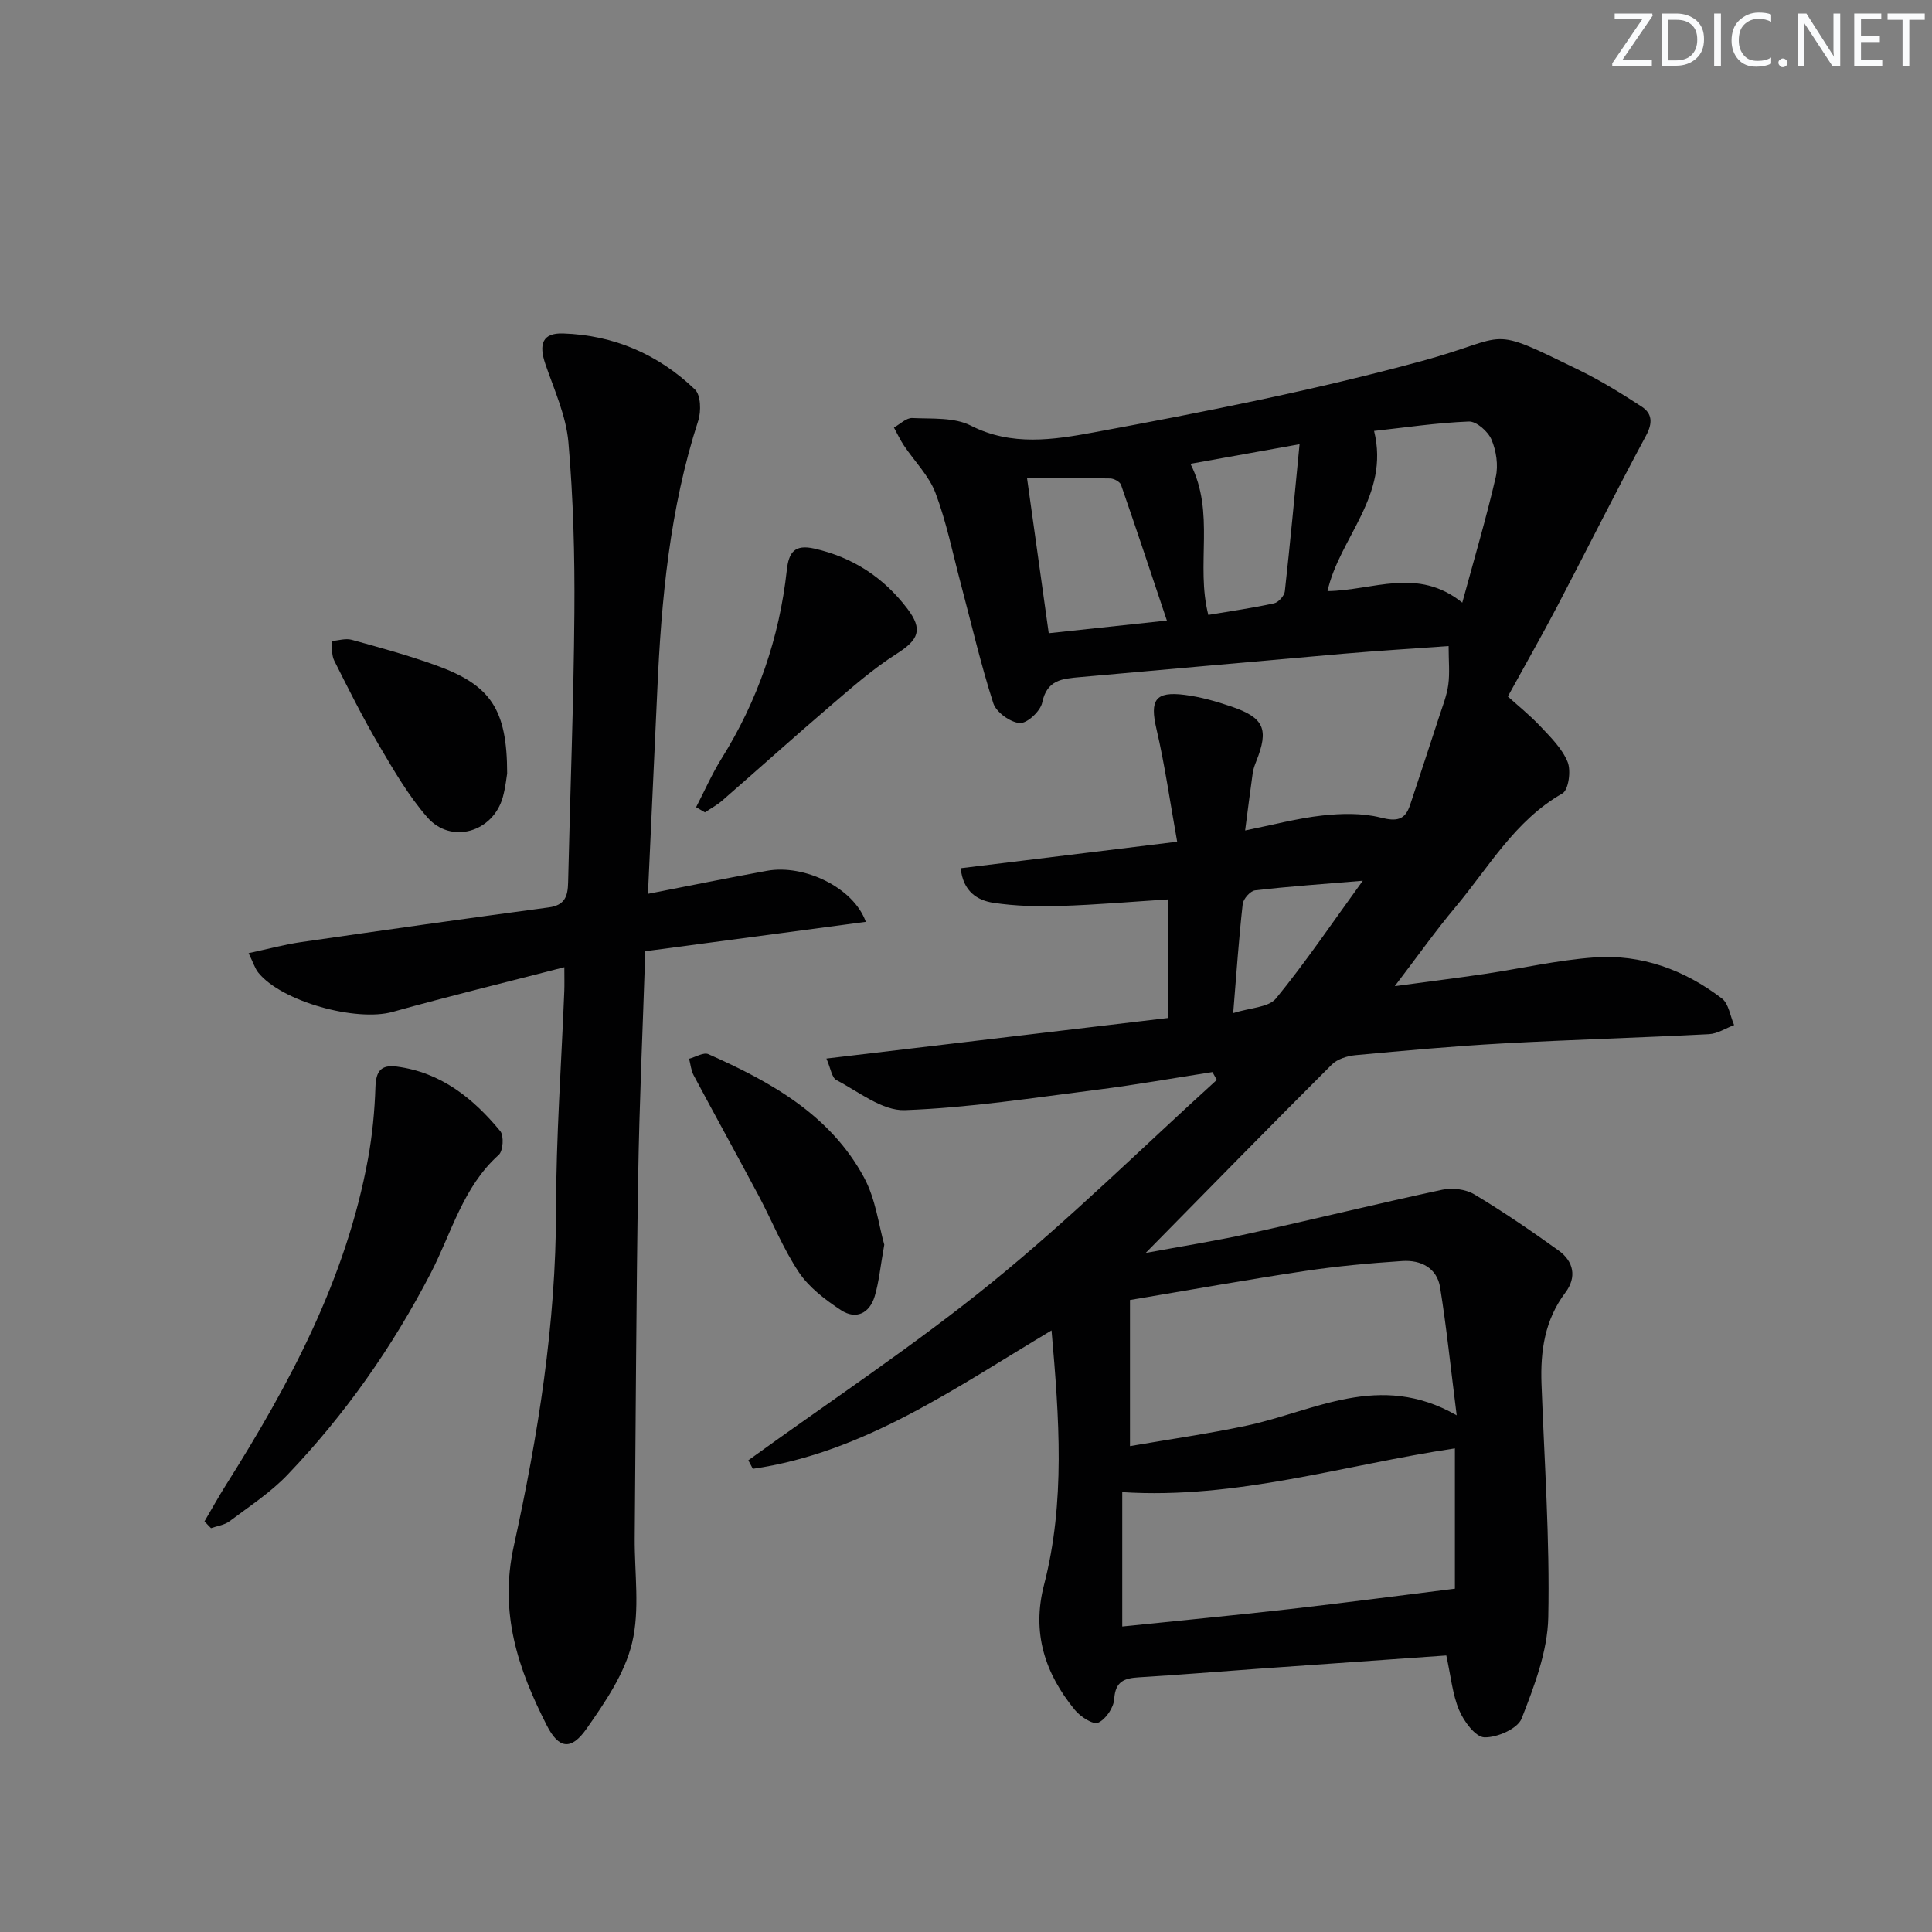 <svg enable-background="new 0 0 400 400" viewBox="0 0 400 400" xmlns="http://www.w3.org/2000/svg"><rect x="0" y="0" width="400" height="400" fill="#808080" stroke="none"/><g fill="#fafbfc"><path d="m342.2 3.2-6.3 9.2h6.1v1.2h-8.2v-.5l6.2-9.1h-5.7v-1.2h7.8v.4z"/><path d="m344 13.7v-10.9h3.1c1.6 0 3 .5 4.1 1.4 1.1 1 1.6 2.2 1.6 3.9s-.5 3-1.6 4-2.5 1.5-4.2 1.5h-3zm1.4-9.6v8.4h1.6c1.4 0 2.5-.4 3.2-1.1.8-.8 1.2-1.8 1.2-3.2s-.4-2.4-1.2-3.1-1.8-1-3.1-1z"/><path d="m356.3 2.8v10.9h-1.4v-10.9z"/><path d="m366.6 13.2c-.8.4-1.8.6-3 .6-1.6 0-2.8-.5-3.7-1.5s-1.4-2.3-1.4-3.9c0-1.7.5-3.2 1.6-4.2s2.4-1.6 4-1.6c1 0 1.9.1 2.6.4v1.5c-.8-.4-1.6-.6-2.6-.6-1.2 0-2.2.4-3 1.2s-1.1 1.9-1.1 3.3c0 1.3.4 2.3 1.1 3.1s1.6 1.1 2.8 1.1c1.1 0 2-.2 2.8-.7v1.3z"/><path d="m368.2 13c0-.3.1-.5.3-.6.2-.2.4-.3.6-.3.3 0 .5.1.7.3s.3.4.3.6-.1.5-.3.6c-.2.2-.4.3-.7.3s-.5-.1-.6-.3c-.2-.2-.3-.4-.3-.6z"/><path d="m381.1 13.7h-1.7l-5.5-8.4c-.2-.2-.3-.5-.4-.7 0 .2.1.8.1 1.5v7.6h-1.4v-10.9h1.8l5.3 8.3c.3.4.4.6.4.8 0-.3-.1-.8-.1-1.6v-7.5h1.4v10.9z"/><path d="m389.7 13.7h-5.8v-10.9h5.6v1.2h-4.2v3.5h3.9v1.2h-3.9v3.7h4.4z"/><path d="m398.4 4.1h-3.1v9.6h-1.4v-9.6h-3.1v-1.3h7.7v1.3z"/></g><path d="m299.44 342.75c-13.43.95-26.35 1.85-39.27 2.77-8.12.58-16.24 1.26-24.36 1.75-3 .18-4.89.8-5.12 4.48-.11 1.79-1.74 4.21-3.32 4.91-1.05.47-3.69-1.23-4.82-2.62-6.2-7.56-8.97-15.97-6.4-25.89 4.44-17.16 3.15-34.53 1.56-52.7-20 11.94-38.78 25.29-61.84 28.65-.31-.59-.62-1.17-.94-1.76 16.84-12.19 34.24-23.68 50.35-36.76 16.22-13.17 31.15-27.94 46.65-42-.3-.54-.61-1.08-.91-1.62-7.89 1.22-15.75 2.63-23.67 3.63-13.32 1.68-26.65 3.77-40.03 4.25-4.66.16-9.55-3.82-14.16-6.23-.95-.5-1.17-2.42-2.06-4.45 23.83-2.83 46.86-5.57 70.66-8.39 0-8.05 0-15.94 0-24.55-7.13.45-14.68 1.11-22.23 1.35-4.61.15-9.29.03-13.84-.65-3.3-.5-6.28-2.29-6.79-7.16 14.58-1.79 29.1-3.56 44.82-5.49-1.47-8.18-2.54-15.84-4.29-23.35-1.39-5.97-.29-7.84 5.88-7.05 3.26.42 6.5 1.34 9.63 2.41 6.81 2.32 7.8 4.69 5.15 11.35-.31.77-.6 1.57-.72 2.38-.53 3.74-1 7.49-1.58 11.93 5.67-1.14 10.76-2.51 15.93-3.09 4-.44 8.28-.55 12.13.42 3.29.83 5.04.56 6.09-2.6 2.02-6.08 4.03-12.17 6.01-18.26.71-2.19 1.59-4.37 1.9-6.62.33-2.43.07-4.94.07-8.03-7.66.55-14.74.98-21.81 1.59-18.21 1.58-36.41 3.25-54.62 4.85-3.59.31-6.75.58-7.71 5.26-.36 1.77-3.14 4.35-4.65 4.24-1.98-.15-4.88-2.24-5.48-4.11-2.63-8.18-4.56-16.58-6.77-24.9-1.66-6.24-2.93-12.63-5.2-18.64-1.36-3.58-4.35-6.54-6.54-9.82-.78-1.17-1.38-2.47-2.06-3.71 1.26-.7 2.56-2.03 3.79-1.97 4.09.19 8.7-.18 12.13 1.57 8.45 4.31 17.19 2.92 25.4 1.41 22.81-4.21 45.64-8.71 68-14.79 18.68-5.08 13.1-7.62 32.65 1.94 4.44 2.17 8.68 4.8 12.83 7.5 2.21 1.44 2.32 3.4.91 6.02-6.28 11.67-12.2 23.53-18.35 35.27-3.21 6.12-6.63 12.12-10.26 18.73 1.86 1.69 4.45 3.76 6.71 6.15 2.14 2.27 4.54 4.63 5.67 7.41.74 1.81.19 5.8-1.09 6.52-9.84 5.61-15.21 15.26-22.11 23.49-4.14 4.94-7.87 10.22-12.59 16.4 7.01-.95 12.82-1.67 18.62-2.53 7.55-1.12 15.06-2.86 22.65-3.41 9.79-.72 18.7 2.56 26.46 8.49 1.42 1.08 1.71 3.64 2.53 5.51-1.73.65-3.44 1.79-5.2 1.88-14.28.74-28.58 1.14-42.86 1.93-10.13.56-20.23 1.48-30.33 2.42-1.71.16-3.76.8-4.92 1.96-12.71 12.69-25.27 25.53-38.52 38.99 7.44-1.38 14.36-2.47 21.18-3.97 13.43-2.95 26.78-6.24 40.23-9.12 2.08-.45 4.84-.11 6.63.96 5.98 3.58 11.76 7.54 17.43 11.61 3.15 2.26 3.83 5.53 1.42 8.73-4.27 5.67-5.19 12.09-4.94 18.9.59 16.12 1.74 32.26 1.4 48.36-.15 7.04-2.89 14.21-5.51 20.92-.82 2.11-5.09 3.98-7.72 3.9-1.85-.06-4.25-3.31-5.23-5.64-1.38-3.27-1.7-7.02-2.65-11.31zm-65.49-43.35c8.17-1.41 16.18-2.55 24.08-4.22 14.03-2.96 27.56-11.34 43.56-2.15-1.25-9.86-2.1-18.21-3.43-26.48-.65-4.05-4-5.72-7.81-5.47-6.76.45-13.52 1.06-20.22 2.07-11.93 1.79-23.82 3.93-36.18 6zm-1.6 37.35c11.88-1.23 23.26-2.31 34.62-3.6 11.28-1.28 22.55-2.78 34.25-4.23 0-9.28 0-18.89 0-29.05-22.86 3.41-45.18 10.58-68.87 9.06zm70.4-211.98c2.51-9.23 4.98-17.56 6.93-26.01.56-2.43.1-5.44-.89-7.76-.71-1.67-3.11-3.79-4.68-3.73-6.65.26-13.28 1.26-19.62 1.95 3.3 13.44-7.19 22.12-9.64 33.16 9.43-.12 18.63-5.07 27.9 2.39zm-90.11-25.76c1.56 11.18 3 21.43 4.49 32.09 8.32-.89 15.99-1.71 24.46-2.62-3.24-9.68-6.3-18.91-9.49-28.09-.22-.64-1.45-1.31-2.23-1.33-5.45-.11-10.9-.05-17.23-.05zm33.83-2.98c5.19 10.18 1.03 20.85 3.7 31.28 4.55-.77 9.12-1.42 13.62-2.4.9-.2 2.11-1.55 2.22-2.47 1.11-9.97 2.03-19.95 3.05-30.47-8.09 1.46-15.23 2.74-22.59 4.06zm8.85 113.72c3.55-1.13 7.33-1.16 8.86-3.03 6.14-7.5 11.59-15.58 17.97-24.37-8.24.69-15.29 1.17-22.29 1.99-.99.11-2.45 1.76-2.57 2.83-.79 7.04-1.28 14.13-1.97 22.58z" fill="#010102"/><path d="m134.15 185.06c8.76-1.71 16.69-3.32 24.64-4.77 7.68-1.4 17.92 3.44 20.47 10.57-15.36 2.05-30.48 4.06-45.66 6.08-.53 16.15-1.24 31.6-1.48 47.06-.4 24.8-.49 49.6-.71 74.41-.06 7.28 1.11 14.86-.55 21.75-1.52 6.34-5.59 12.29-9.44 17.78-3.16 4.5-5.73 4.16-8.2-.69-5.93-11.63-9.91-23.25-6.85-37.14 5.02-22.84 8.74-45.98 8.75-69.58.01-15.12 1.11-30.24 1.71-45.35.05-1.3.01-2.61.01-4.93-12.24 3.16-23.95 6.01-35.55 9.25-7.53 2.1-22.99-2.12-27.82-8.14-.68-.85-1.01-1.99-2-4.02 3.98-.85 7.4-1.79 10.88-2.29 17.08-2.47 34.17-4.89 51.27-7.18 3.32-.44 3.94-2.31 4-5.14.42-18.64 1.16-37.27 1.3-55.92.09-11.76-.22-23.57-1.24-35.27-.48-5.47-2.93-10.81-4.75-16.11-1.45-4.23-.6-6.53 3.65-6.39 10.5.34 19.75 4.33 27.3 11.6 1.22 1.17 1.31 4.52.68 6.46-5.9 18.21-7.65 37.01-8.48 55.96-.62 13.59-1.25 27.18-1.93 42z" fill="#010102"/><path d="m42.34 314.98c1.47-2.5 2.87-5.04 4.42-7.5 13.28-21.03 24.91-42.79 29.44-67.61.89-4.88 1.37-9.87 1.53-14.83.11-3.26 1.14-4.64 4.4-4.22 9.17 1.2 15.83 6.56 21.44 13.36.8.97.6 4.1-.31 4.92-7.41 6.64-9.75 16.12-14.06 24.45-7.94 15.33-17.75 29.31-29.65 41.76-3.52 3.69-7.92 6.56-12.03 9.65-1.05.79-2.54.97-3.83 1.43-.46-.45-.9-.93-1.35-1.41z" fill="#010102"/><path d="m183.08 257.7c-.81 4.52-1.09 7.69-1.98 10.67-1.06 3.54-3.88 4.93-7 2.87-3.24-2.14-6.59-4.67-8.7-7.83-3.3-4.94-5.53-10.59-8.34-15.87-4.44-8.33-9.01-16.59-13.45-24.92-.54-1.02-.64-2.27-.94-3.42 1.35-.35 3-1.39 3.99-.95 12.92 5.73 25.2 12.55 32.21 25.5 2.45 4.51 3.07 9.99 4.21 13.95z" fill="#010102"/><path d="m144.12 167.12c1.74-3.35 3.26-6.84 5.25-10.04 7.49-11.99 11.99-25 13.53-39.03.4-3.66 1.57-5.41 5.71-4.47 7.99 1.81 14.33 5.99 19.22 12.4 3.35 4.39 2.35 6.5-2.25 9.42-4.85 3.08-9.22 6.94-13.6 10.69-7.56 6.47-14.95 13.13-22.46 19.67-1.08.94-2.38 1.63-3.57 2.43-.61-.35-1.22-.71-1.83-1.07z" fill="#010102"/><path d="m105 160.14c-.12.69-.33 2.85-.9 4.91-2.03 7.25-10.7 9.8-15.62 4.18-3.89-4.45-6.94-9.71-9.96-14.84-3.36-5.72-6.34-11.67-9.32-17.61-.58-1.15-.4-2.69-.57-4.05 1.4-.11 2.91-.62 4.18-.27 5.91 1.63 11.84 3.25 17.59 5.34 11.23 4.07 14.59 9.1 14.6 22.34z" fill="#010102"/></svg>